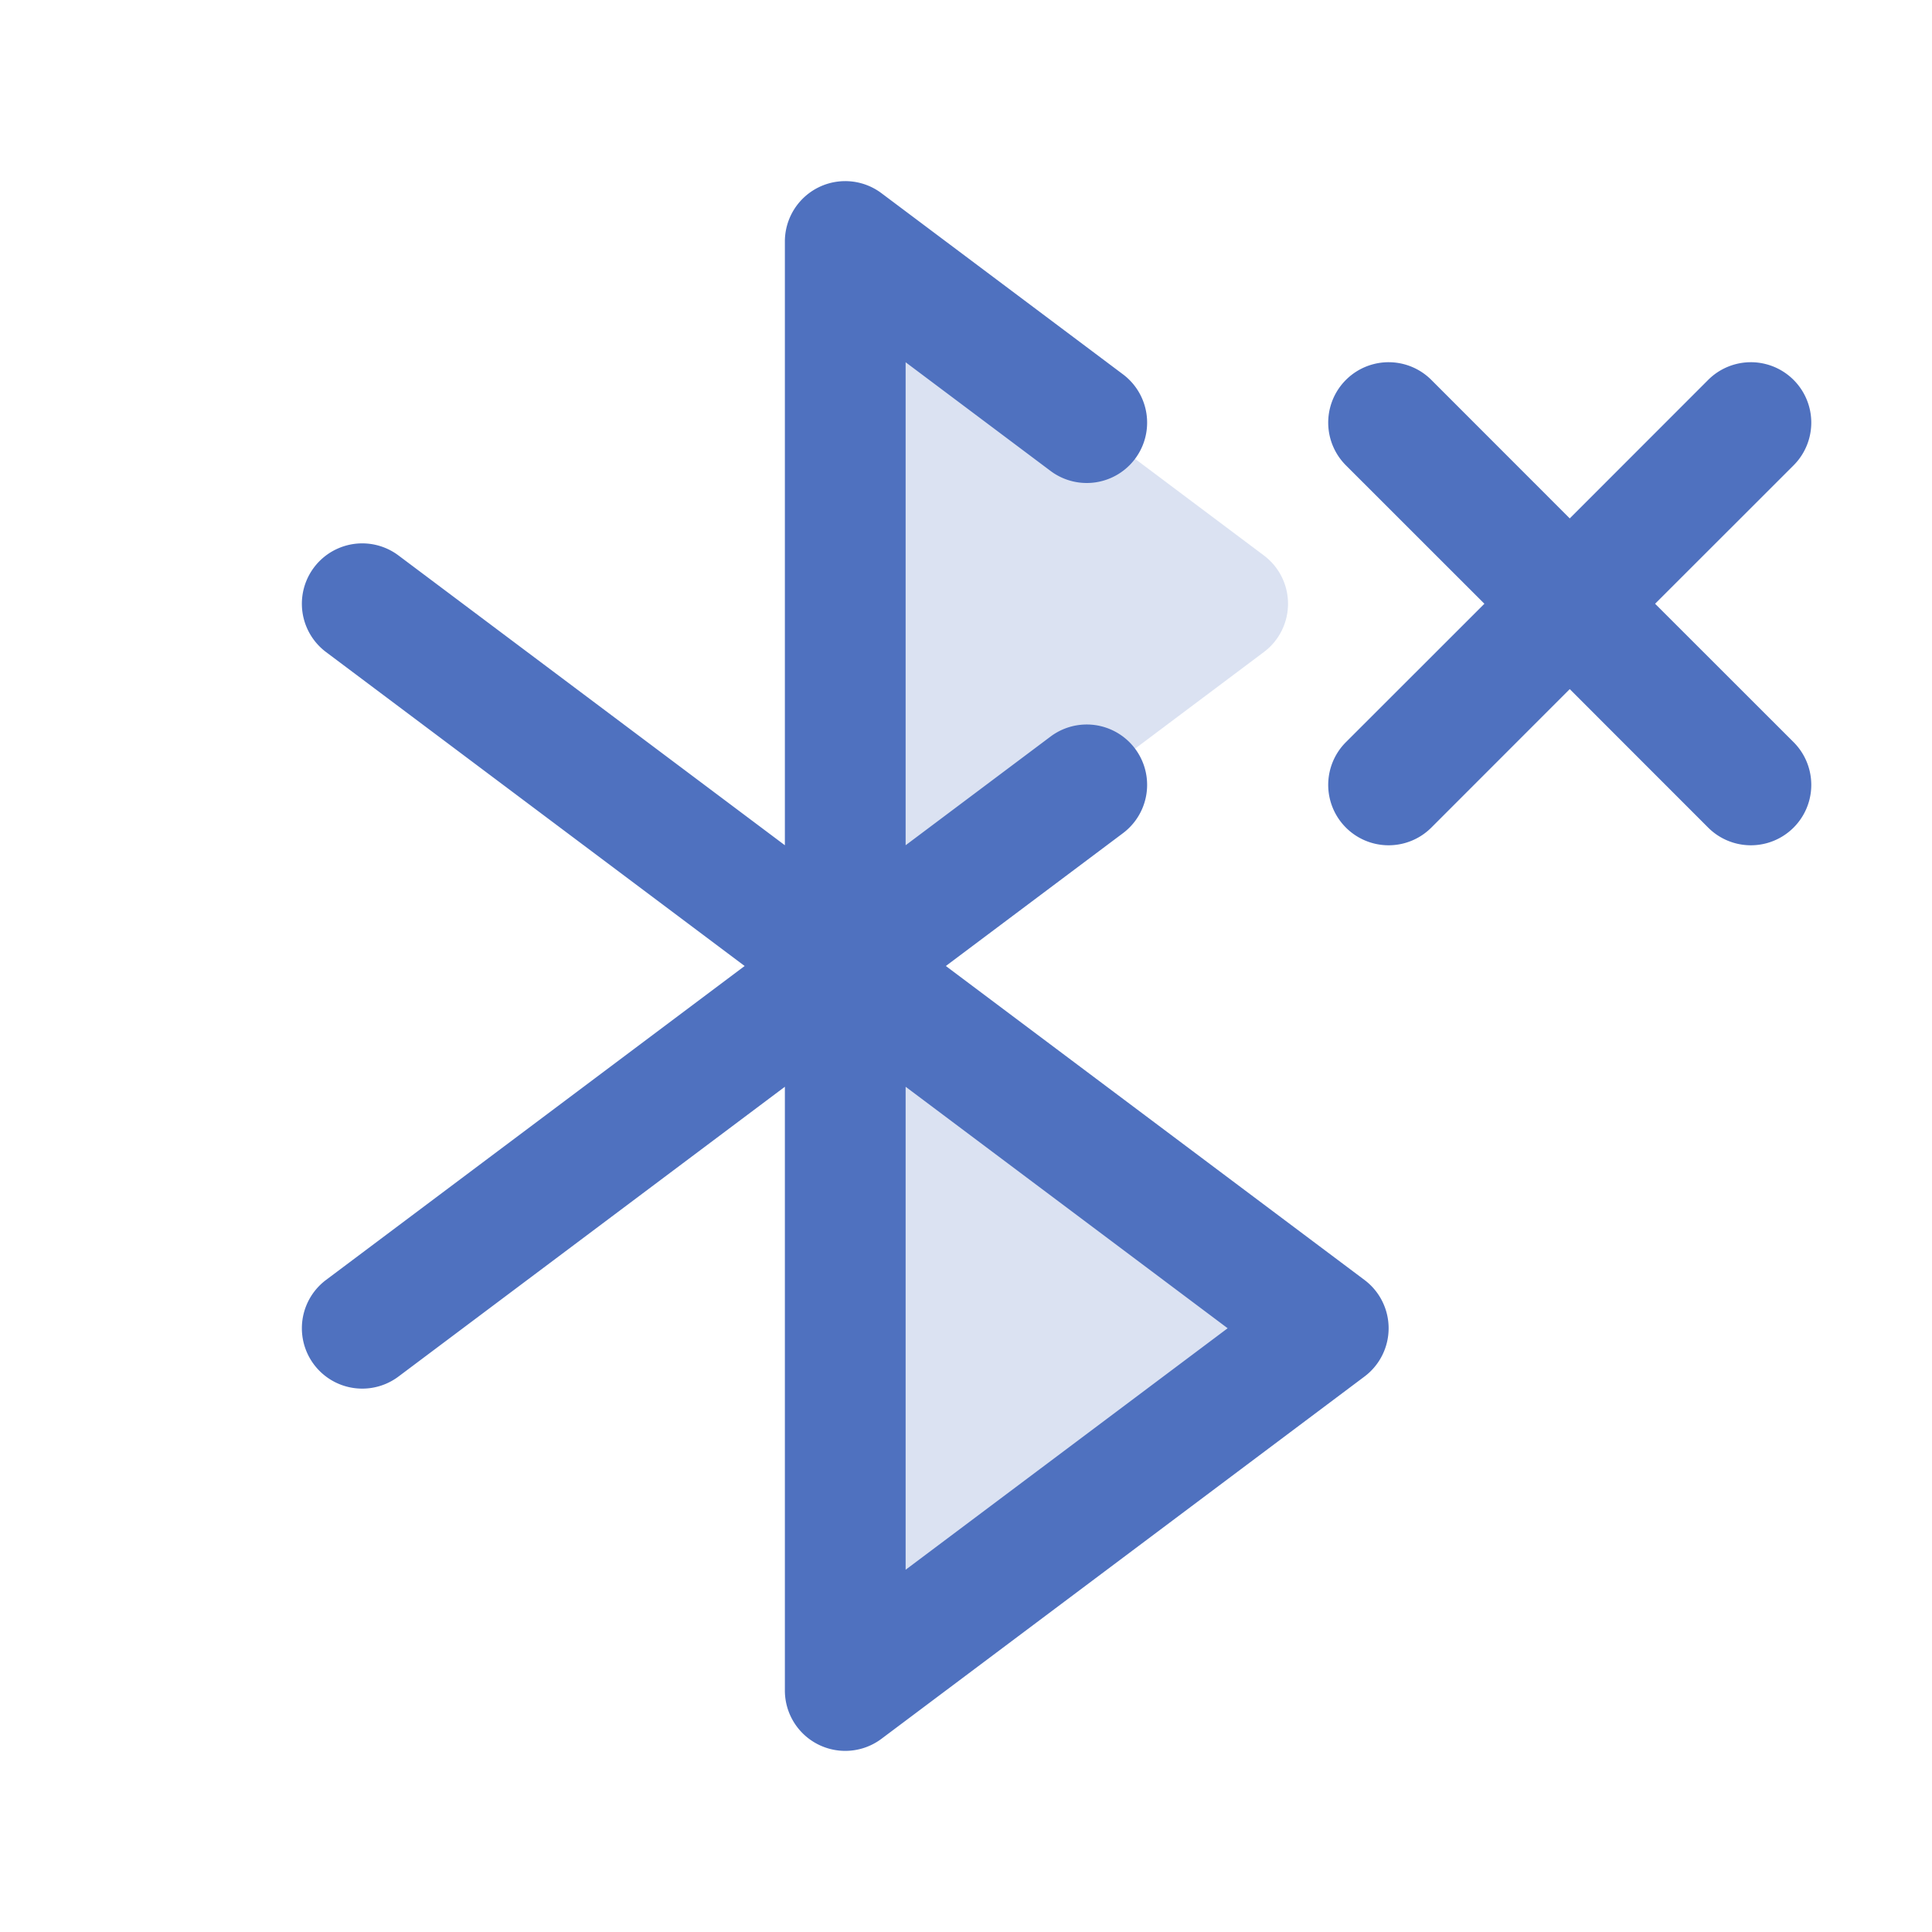 <svg xmlns="http://www.w3.org/2000/svg" viewBox="0 0 256 256" fill="#4F71BF"><path d="M176,176l-64,48V128ZM167.47,73.6,112,32v96l55.47-41.6A8,8,0,0,0,167.47,73.6Z" opacity="0.2"/><path d="M180.8,169.6,125.33,128l23.47-17.6a8,8,0,0,0-9.6-12.8L120,112V48l19.2,14.4a8,8,0,1,0,9.6-12.8l-32-24A8,8,0,0,0,104,32v80L52.8,73.6a8,8,0,0,0-9.6,12.8L98.67,128,43.2,169.6a8,8,0,1,0,9.6,12.8L104,144v80a8,8,0,0,0,12.8,6.4l64-48a8,8,0,0,0,0-12.8ZM120,208V144l42.67,32ZM237.66,98.34a8,8,0,0,1-11.32,11.32L208,91.31l-18.34,18.35a8,8,0,0,1-11.32-11.32L196.69,80,178.34,61.66a8,8,0,0,1,11.32-11.32L208,68.69l18.34-18.35a8,8,0,0,1,11.32,11.32L219.31,80Z"/></svg>